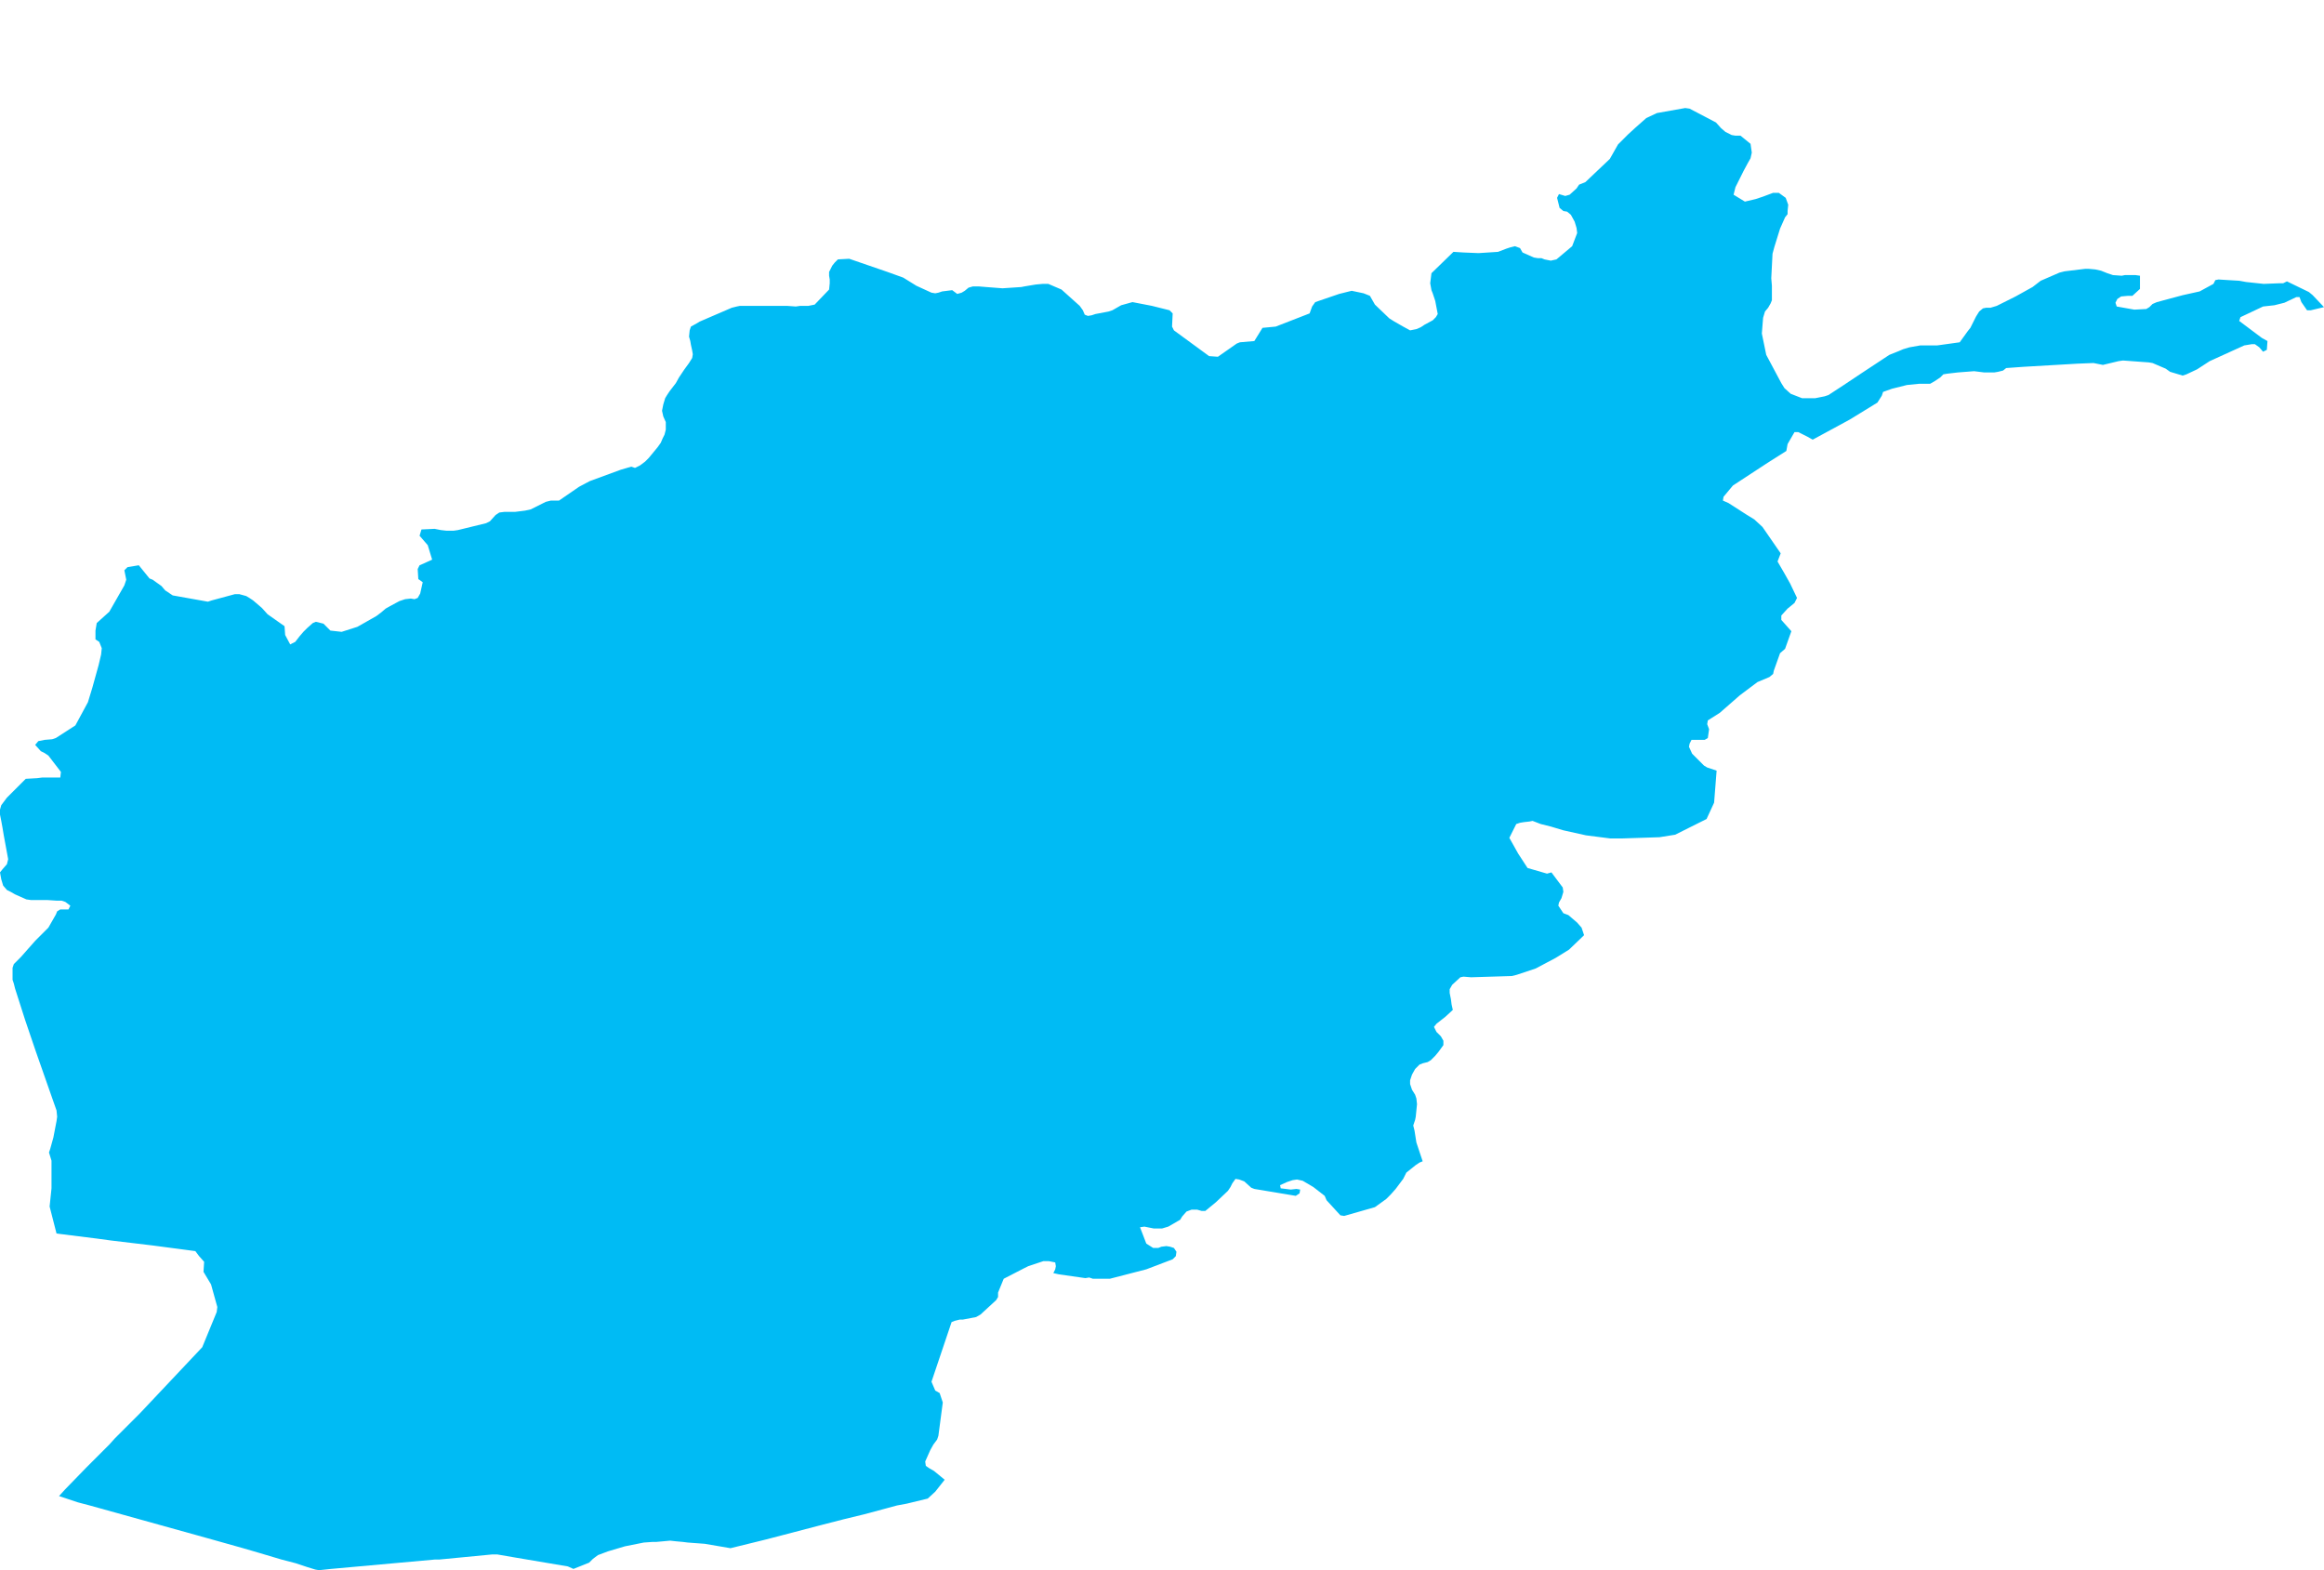<?xml version="1.0" encoding="UTF-8" standalone="yes"?>
<!DOCTYPE svg PUBLIC "-//W3C//DTD SVG 1.0//EN" "http://www.w3.org/TR/2001/REC-SVG-20010904/DTD/svg10.dtd">
<svg height="250" width="370" xmlns="http://www.w3.org/2000/svg" xmlns:svg="http://www.w3.org/2000/svg" xmlns:xlink="http://www.w3.org/1999/xlink">
	<g id="g1-f1-TM_WORLD_BORDERS-0_3">
		<g id="g3-4" style="stroke-miterlimit: 3; fill: #00BBF4; stroke: #000000; stroke-opacity: 1; stroke-width: 0.005; stroke-linejoin: bevel; stroke-linecap: square">
			<polygon id="pgon1" points="370.0,48.9 367.9,49.4 367.3,49.4 366.4,48.1 366.1,47.3 365.6,47.3 363.7,48.2 362.1,48.6 360.3,48.8 356.7,50.5 356.5,51.1 360.1,53.8 361.0,54.3 360.9,55.7 360.3,56.0 359.7,55.3 359.0,54.8 358.5,54.8 357.3,55.0 351.8,57.5 349.8,58.8 348.1,59.6 347.5,59.8 345.5,59.2 344.8,58.7 342.7,57.8 342.1,57.7 338.0,57.4 337.3,57.5 334.8,58.1 333.3,57.8 330.8,57.9 322.2,58.4 319.4,58.6 318.9,59.0 318.1,59.2 317.5,59.3 315.9,59.3 315.1,59.2 314.3,59.1 311.7,59.3 310.0,59.5 309.4,59.6 308.9,60.1 308.0,60.7 307.3,61.1 305.6,61.1 303.6,61.3 301.2,61.9 299.8,62.4 299.6,63.0 298.9,64.1 294.5,66.8 288.6,70.0 287.7,69.5 286.3,68.8 285.7,68.8 284.6,70.7 284.4,71.8 281.4,73.7 275.9,77.3 274.4,79.1 274.3,79.7 275.2,80.1 278.0,81.9 279.3,82.7 280.6,83.9 283.5,88.1 283.0,89.4 284.1,91.3 285.0,92.9 286.1,95.2 285.7,96.0 284.6,96.9 283.6,98.0 283.6,98.7 285.2,100.5 284.2,103.3 283.4,104.0 282.4,106.8 282.3,107.3 281.7,107.8 279.8,108.6 277.0,110.7 273.8,113.5 271.9,114.7 271.8,115.3 272.1,116.1 271.9,117.5 271.4,117.8 269.3,117.8 269.0,118.4 268.9,118.9 269.4,120.0 271.3,121.9 271.8,122.2 273.3,122.7 272.9,127.8 271.7,130.4 266.7,132.9 264.2,133.3 258.1,133.5 256.4,133.5 252.5,133.0 248.9,132.2 246.9,131.6 245.3,131.2 244.0,130.7 243.5,130.8 242.6,130.9 242.0,131.0 241.4,131.2 240.3,133.4 241.7,135.9 243.2,138.2 246.3,139.1 247.0,138.9 248.8,141.3 248.9,142.0 248.6,143.0 248.2,143.7 248.1,144.2 248.9,145.4 249.7,145.7 251.1,146.9 251.8,147.7 252.2,148.9 249.8,151.2 247.7,152.5 244.5,154.2 241.5,155.2 240.7,155.4 234.2,155.6 233.0,155.5 232.5,155.6 231.2,156.8 230.8,157.5 230.8,158.1 231.0,159.1 231.1,159.9 231.3,160.8 230.1,161.9 228.7,163.0 228.3,163.5 228.7,164.3 229.4,165.0 229.8,165.7 229.8,166.4 229.0,167.5 228.5,168.1 227.8,168.8 227.3,169.1 226.5,169.3 226.0,169.5 225.3,170.2 224.8,171.1 224.5,172.0 224.5,172.6 224.8,173.5 225.3,174.3 225.5,174.9 225.6,175.8 225.4,177.8 225.3,178.3 225.0,179.2 225.2,180.0 225.5,181.9 226.5,184.9 226.0,185.1 225.4,185.5 223.9,186.7 223.4,187.7 222.2,189.3 221.4,190.2 220.7,190.9 218.9,192.2 214.0,193.6 213.4,193.5 211.2,191.1 210.9,190.4 209.1,189.0 207.4,188.0 206.5,187.8 205.8,187.9 204.9,188.2 203.8,188.7 203.9,189.2 205.5,189.4 206.4,189.3 207.0,189.4 206.9,190.0 206.3,190.4 199.7,189.3 199.2,189.1 198.1,188.1 197.3,187.8 196.7,187.7 196.2,188.4 195.9,189.0 195.5,189.6 193.6,191.4 191.9,192.8 191.3,192.8 190.6,192.6 189.7,192.6 188.9,192.9 188.2,193.7 187.9,194.2 186.0,195.3 185.0,195.6 184.3,195.6 183.7,195.6 182.2,195.3 181.5,195.4 182.5,198.0 183.6,198.7 184.4,198.7 184.9,198.5 185.7,198.4 186.3,198.5 186.9,198.7 187.3,199.3 187.2,200.0 186.7,200.5 182.5,202.1 176.7,203.6 174.0,203.6 173.4,203.4 172.8,203.5 168.6,202.9 167.7,202.7 168.0,202.1 168.1,201.6 168.0,201.0 167.0,200.8 166.1,200.8 163.7,201.6 163.1,201.9 159.8,203.6 158.9,205.8 158.9,206.5 158.6,207.0 156.1,209.3 155.4,209.7 153.3,210.1 152.8,210.1 152.0,210.3 151.5,210.5 148.3,220.0 148.9,221.4 149.6,221.8 150.1,223.3 149.4,228.6 149.2,229.2 148.6,230.0 148.1,230.9 147.3,232.7 147.4,233.4 148.0,233.8 148.7,234.2 150.4,235.6 148.9,237.5 147.7,238.6 144.4,239.4 142.8,239.7 137.6,241.1 134.3,241.9 130.8,242.8 122.0,245.1 116.3,246.5 112.2,245.8 109.5,245.6 108.7,245.5 107.6,245.4 106.7,245.3 104.5,245.5 103.9,245.5 102.5,245.6 99.5,246.2 96.8,247.0 95.2,247.6 94.4,248.2 93.8,248.8 91.3,249.8 90.4,249.4 82.1,248.0 79.2,247.5 78.3,247.5 70.0,248.3 69.3,248.3 52.7,249.8 50.8,250.0 50.2,249.9 48.9,249.5 47.7,249.1 47.1,248.9 44.8,248.3 41.1,247.2 38.7,246.5 33.0,244.9 14.3,239.7 12.4,239.2 9.4,238.2 10.4,237.1 13.8,233.6 17.4,230.0 18.3,229.0 19.9,227.4 22.3,225.0 32.2,214.5 34.5,208.9 34.6,208.1 33.6,204.5 33.0,203.5 32.4,202.5 32.5,200.9 31.7,200.0 31.1,199.2 24.3,198.3 17.6,197.5 15.4,197.2 9.0,196.4 7.9,192.1 8.2,189.2 8.2,184.8 7.8,183.5 8.0,182.9 8.5,181.1 9.0,178.5 9.1,177.8 9.0,176.8 8.4,175.1 5.7,167.4 4.0,162.4 2.4,157.4 2.2,156.6 2.0,156.0 2.0,155.5 2.0,154.1 2.2,153.5 3.3,152.4 5.6,149.8 6.5,148.9 7.7,147.7 8.9,145.6 9.1,145.1 9.6,144.8 10.9,144.8 11.2,144.2 10.4,143.6 9.8,143.4 9.0,143.4 7.5,143.3 5.4,143.3 4.9,143.3 4.2,143.2 2.4,142.4 1.7,142.0 1.1,141.7 0.5,141.0 0.2,140.0 0.0,138.9 0.4,138.4 1.1,137.6 1.3,136.8 0.6,133.0 0.4,131.8 0.2,130.7 0.0,129.7 0.0,128.9 0.2,128.2 1.1,127.0 4.1,124.0 5.9,123.9 6.7,123.8 8.4,123.8 9.6,123.8 9.7,122.9 7.7,120.3 7.1,119.9 6.5,119.6 5.6,118.6 6.1,118.0 7.1,117.8 8.3,117.7 8.9,117.5 12.0,115.5 14.0,111.8 14.7,109.5 15.7,105.9 16.1,104.2 16.2,103.2 15.8,102.2 15.2,101.8 15.2,100.4 15.4,99.2 17.4,97.4 19.8,93.2 20.1,92.3 19.8,90.8 20.3,90.3 22.1,90.0 23.8,92.1 24.3,92.3 25.7,93.3 26.3,94.0 27.5,94.8 33.1,95.8 33.7,95.6 37.4,94.6 38.1,94.6 39.2,94.9 39.7,95.2 40.3,95.6 41.7,96.8 42.6,97.8 45.3,99.7 45.4,101.1 46.2,102.6 47.0,102.2 47.7,101.3 48.3,100.6 48.9,100.0 49.8,99.2 50.3,99.0 51.5,99.3 52.0,99.8 52.6,100.4 54.4,100.6 56.9,99.8 59.9,98.1 60.7,97.5 61.4,96.9 62.1,96.5 63.6,95.7 64.5,95.4 65.4,95.3 66.0,95.4 66.5,95.2 66.9,94.5 67.3,92.7 66.6,92.2 66.5,90.6 66.8,90.0 67.5,89.7 68.8,89.1 68.1,86.8 66.8,85.3 67.1,84.3 69.2,84.2 70.2,84.4 71.1,84.5 71.7,84.5 72.2,84.5 72.9,84.4 77.4,83.3 78.0,83.0 78.9,82.0 79.5,81.6 80.3,81.5 80.9,81.5 82.0,81.5 83.6,81.3 84.5,81.1 86.9,79.9 87.7,79.7 89.0,79.7 92.2,77.5 93.9,76.6 98.8,74.8 100.5,74.3 101.1,74.5 101.9,74.1 102.7,73.5 103.3,72.9 104.7,71.2 105.2,70.5 105.5,69.8 105.8,69.2 106.0,68.4 106.0,67.2 105.6,66.3 105.4,65.4 105.6,64.4 105.9,63.4 106.2,62.9 106.6,62.3 107.6,61.0 108.1,60.1 108.9,58.9 109.7,57.8 110.2,57.0 110.3,56.4 110.2,55.8 110.0,54.9 109.9,54.3 109.7,53.6 109.8,52.6 110.0,52.0 110.9,51.5 111.4,51.2 116.5,49.0 117.3,48.8 117.8,48.7 124.7,48.7 125.3,48.7 126.7,48.8 127.4,48.7 128.7,48.7 129.7,48.5 132.0,46.1 132.1,45.1 132.1,44.5 132.0,43.9 132.0,43.3 132.5,42.3 132.9,41.8 133.4,41.3 135.2,41.2 141.3,43.3 143.8,44.2 145.9,45.5 148.3,46.6 148.9,46.7 149.4,46.6 150.0,46.4 151.6,46.2 152.4,46.8 153.1,46.6 153.6,46.3 154.2,45.8 154.9,45.6 155.8,45.6 157.0,45.7 159.6,45.9 162.6,45.7 163.1,45.6 164.9,45.3 166.0,45.2 166.9,45.2 169.0,46.1 171.9,48.7 172.4,49.4 172.7,50.1 173.2,50.3 173.8,50.2 174.4,50.0 176.5,49.6 177.1,49.4 178.5,48.6 180.3,48.1 183.4,48.7 185.4,49.2 186.2,49.4 186.7,49.9 186.6,52.0 186.9,52.6 192.5,56.7 193.9,56.8 196.9,54.7 197.4,54.5 199.7,54.3 201.0,52.2 203.1,52.0 208.5,49.9 208.9,48.8 209.4,48.1 213.2,46.8 215.2,46.3 217.1,46.7 218.1,47.1 218.9,48.5 221.2,50.7 222.0,51.2 223.4,52.0 224.5,52.6 225.5,52.4 226.2,52.1 226.8,51.7 228.1,51.0 228.6,50.5 228.9,50.0 228.5,47.9 228.1,46.7 227.9,46.2 227.7,45.1 227.8,44.3 227.9,43.5 231.4,40.1 233.0,40.2 235.4,40.3 238.5,40.1 239.8,39.6 240.4,39.4 241.2,39.2 242.0,39.5 242.4,40.2 244.2,41.0 244.8,41.1 245.4,41.1 245.9,41.3 246.9,41.5 247.8,41.3 250.3,39.2 251.1,37.1 251.0,36.3 250.7,35.3 250.1,34.2 249.5,33.7 248.9,33.6 248.3,33.1 247.9,31.5 248.2,30.9 249.2,31.2 249.9,31.0 251.0,30.0 251.4,29.4 252.4,29.0 256.3,25.3 257.6,23.0 259.2,21.4 260.4,20.3 262.1,18.8 263.8,18.0 268.3,17.2 269.0,17.3 273.2,19.5 274.0,20.4 274.7,21.0 275.7,21.5 276.3,21.6 277.1,21.6 278.7,22.9 278.9,24.3 278.7,25.2 278.3,25.9 277.6,27.2 276.3,29.8 276.0,31.0 277.8,32.1 279.5,31.7 280.7,31.3 282.3,30.7 283.2,30.7 284.3,31.5 284.7,32.6 284.6,33.6 284.6,34.1 284.2,34.6 283.4,36.4 282.5,39.3 282.2,40.4 282.0,44.3 282.1,45.5 282.1,47.1 282.1,47.8 281.9,48.3 281.5,49.0 281.0,49.6 280.7,50.6 280.5,53.1 281.2,56.5 283.6,61.0 284.1,61.8 285.1,62.7 286.9,63.4 289.0,63.4 289.5,63.3 290.5,63.1 291.1,62.9 293.4,61.4 296.4,59.4 300.8,56.5 302.3,55.9 303.0,55.6 304.0,55.3 305.7,55.0 306.2,55.0 308.4,55.0 312.0,54.5 313.3,52.7 313.7,52.2 314.0,51.6 314.6,50.4 315.1,49.6 315.7,49.1 316.2,49.0 316.9,49.0 317.9,48.7 320.9,47.2 323.6,45.7 324.9,44.7 327.9,43.4 328.7,43.2 332.0,42.8 332.5,42.8 333.6,42.9 334.5,43.1 335.5,43.5 336.4,43.8 337.8,43.9 338.3,43.8 339.1,43.8 340.0,43.8 340.7,43.9 340.7,46.0 339.5,47.1 338.8,47.1 337.7,47.2 337.1,47.6 336.8,48.2 337.0,48.8 339.8,49.3 341.7,49.2 342.2,48.9 342.7,48.4 343.4,48.1 347.5,47.0 350.2,46.4 352.4,45.2 352.7,44.6 353.2,44.5 354.8,44.6 356.5,44.7 357.6,44.9 360.4,45.2 362.9,45.1 363.5,45.1 364.1,44.8 367.6,46.5 368.2,47.0 370.0,48.9 " />
		</g>
	</g>
	<!-- 
	Generated using the Perl SVG Module V2.50
	by Ronan Oger
	Info: http://www.roitsystems.com/
 -->
</svg>
